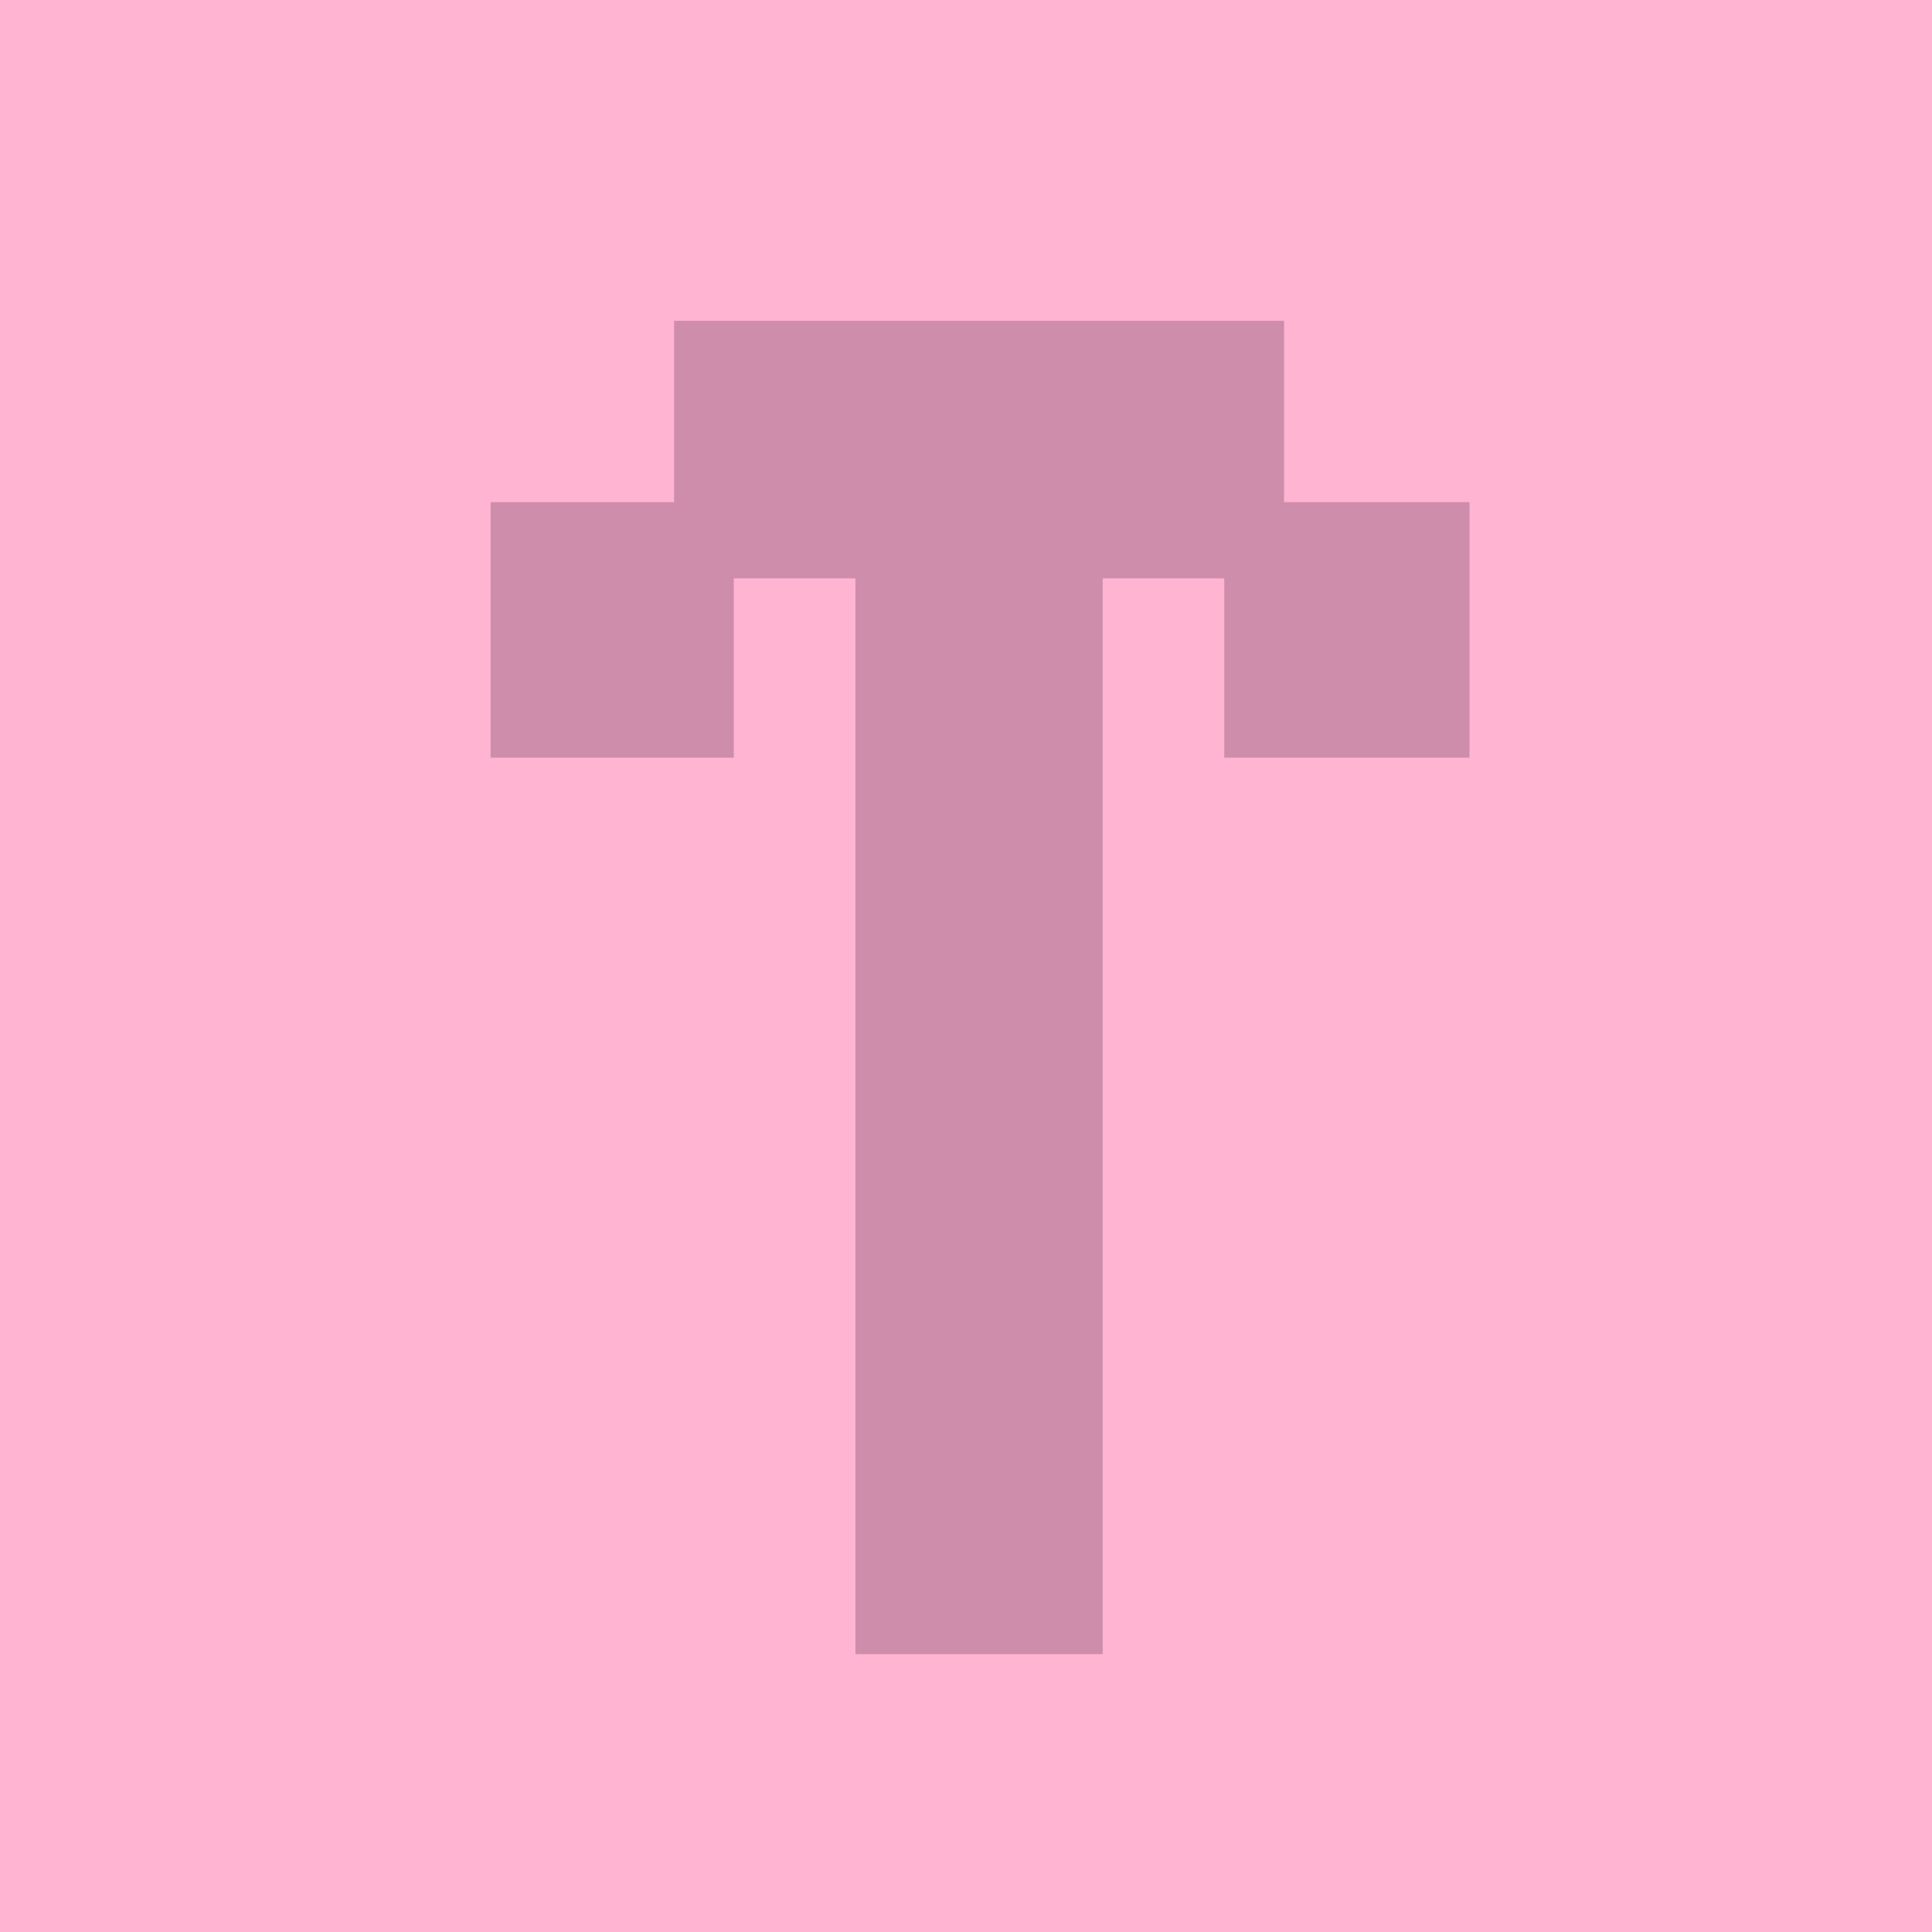 <svg width="90" height="90" viewBox="0 0 90 90" fill="none" xmlns="http://www.w3.org/2000/svg">
<path d="M0 0H90V90H0V0Z" fill="#FFB4D2"/>
<path d="M39.848 77.056V26.944H34.184V35.296H22.856V23.392H31.4V14.944H59.816V23.392H68.456V35.296H57.032V26.944H51.368V77.056H39.848Z" fill="#CF8DAC"/>
</svg>
